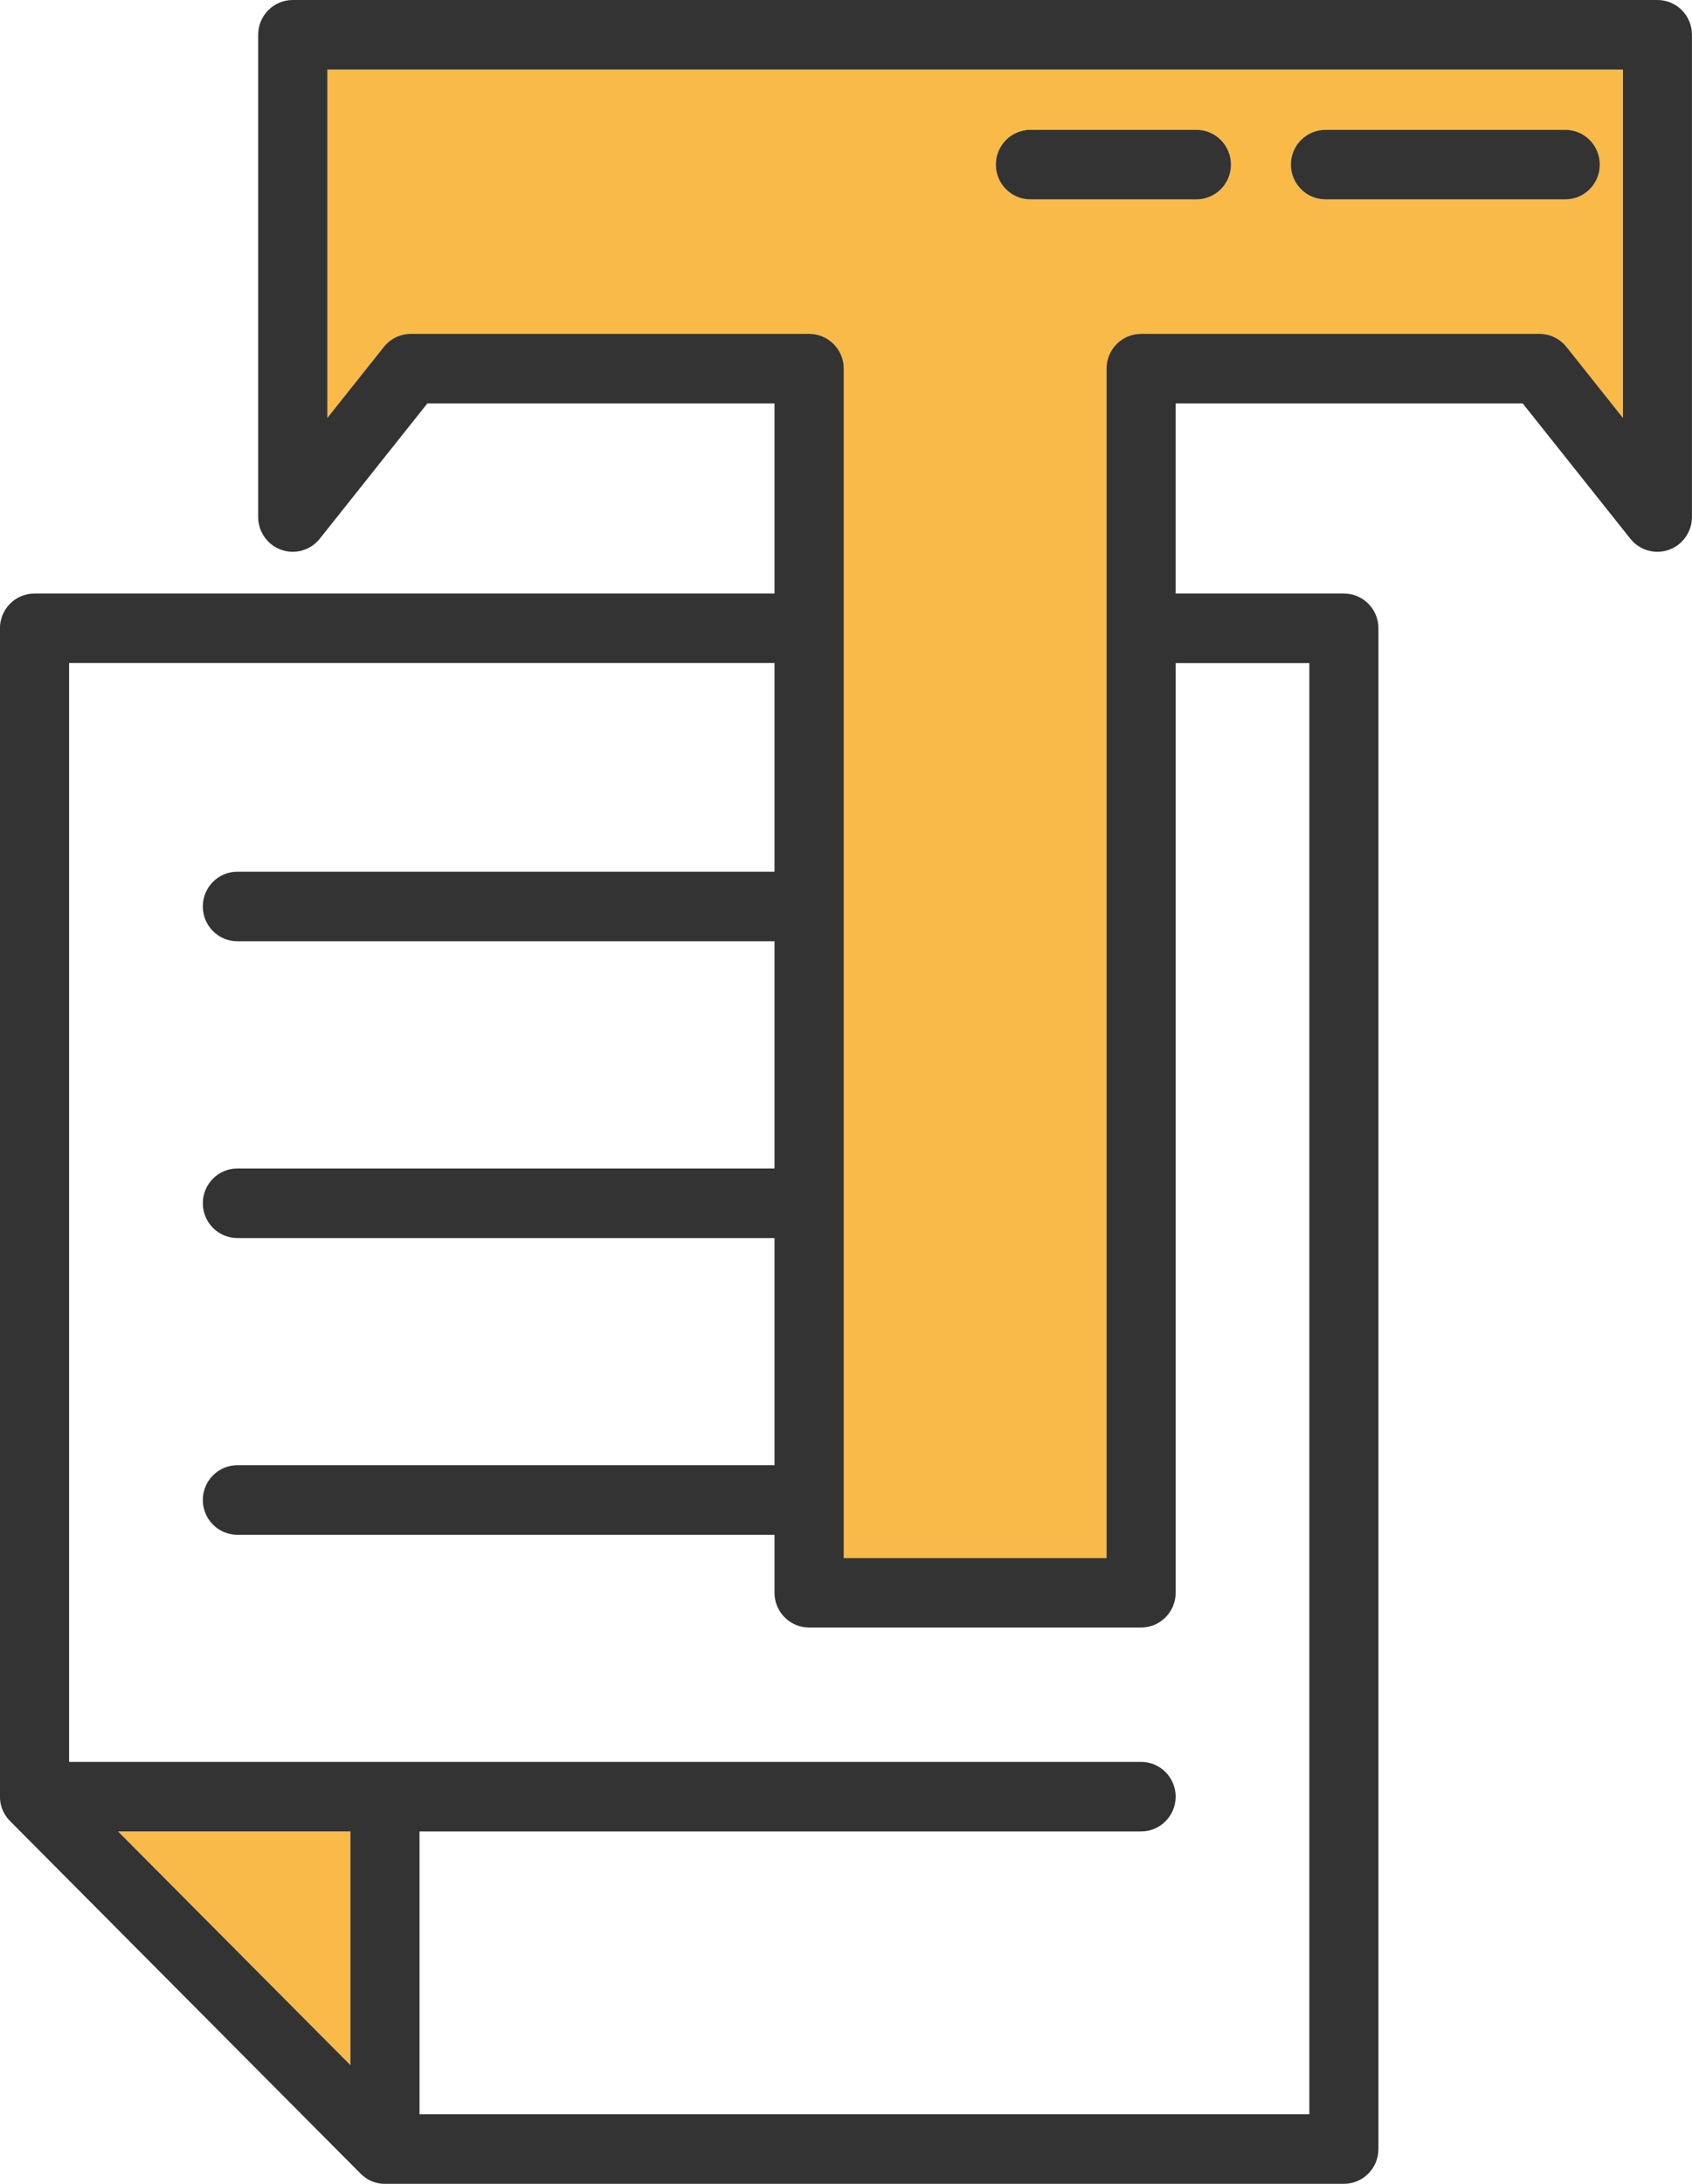 <?xml version="1.0" encoding="utf-8"?>
<!-- Generator: Adobe Illustrator 16.0.2, SVG Export Plug-In . SVG Version: 6.00 Build 0)  -->
<!DOCTYPE svg PUBLIC "-//W3C//DTD SVG 1.1//EN" "http://www.w3.org/Graphics/SVG/1.1/DTD/svg11.dtd">
<svg version="1.1" id="Layer_1" xmlns="http://www.w3.org/2000/svg" xmlns:xlink="http://www.w3.org/1999/xlink" x="0px" y="0px"
	 width="31px" height="40px" viewBox="401.058 30.123 31 40" enable-background="new 401.058 30.123 31 40" xml:space="preserve">
<g>
	<polygon fill="#F9BA48" points="403.221,63.669 407.478,67.948 407.478,63.669 405.408,63.669 	"/>
	<path fill="#F9BA48" d="M407.055,37.777l1.034-1.3c0.12-0.151,0.303-0.239,0.495-0.239h7.298c0.35,0,0.634,0.285,0.634,0.637v4.756
		v5.095v5.436v5.436v1.062h4.814v-1.062v-5.436v-5.435v-5.096v-4.756c0-0.352,0.283-0.637,0.634-0.637h7.298
		c0.192,0,0.374,0.088,0.495,0.239l1.034,1.3v-6.38h-23.736V37.777z M425.343,32.501h4.393c0.35,0,0.633,0.285,0.633,0.637
		c0,0.352-0.283,0.637-0.633,0.637h-4.393c-0.35,0-0.634-0.285-0.634-0.637S424.994,32.501,425.343,32.501z M419.937,32.501h3.041
		c0.35,0,0.633,0.285,0.633,0.637c0,0.352-0.283,0.637-0.633,0.637h-3.041c-0.35,0-0.634-0.285-0.634-0.637
		S419.587,32.501,419.937,32.501z"/>
	<path fill="#333333" d="M431.425,30.123h-25.004c-0.35,0-0.633,0.286-0.633,0.637v8.832c0,0.271,0.17,0.512,0.424,0.602
		c0.254,0.089,0.536,0.008,0.704-0.203l1.972-2.479h6.36v3.482h-13.558c-0.35,0-0.633,0.285-0.633,0.637v21.401
		c0,0.021,0.001,0.042,0.003,0.063c0.001,0.009,0.003,0.018,0.004,0.027c0.002,0.012,0.003,0.023,0.005,0.035
		c0.003,0.01,0.005,0.021,0.008,0.031c0.002,0.01,0.005,0.02,0.008,0.029c0.003,0.01,0.007,0.021,0.01,0.03
		c0.004,0.01,0.007,0.02,0.011,0.029s0.009,0.019,0.013,0.027c0.005,0.01,0.009,0.02,0.014,0.029
		c0.005,0.009,0.01,0.017,0.016,0.026c0.005,0.009,0.011,0.019,0.017,0.027c0.006,0.01,0.013,0.019,0.02,0.028
		c0.006,0.007,0.011,0.015,0.017,0.022c0.013,0.015,0.026,0.03,0.04,0.044c0.001,0.001,0.002,0.002,0.003,0.003l6.419,6.454
		c0.001,0.001,0.002,0.002,0.003,0.003c0.015,0.014,0.028,0.027,0.044,0.039c0.007,0.006,0.015,0.012,0.022,0.017
		c0.009,0.007,0.018,0.014,0.027,0.021c0.009,0.005,0.018,0.011,0.027,0.017c0.009,0.005,0.017,0.01,0.025,0.015
		c0.01,0.005,0.02,0.01,0.028,0.014c0.01,0.004,0.019,0.008,0.028,0.013c0.01,0.004,0.019,0.007,0.028,0.01
		c0.01,0.004,0.02,0.008,0.03,0.011c0.009,0.003,0.019,0.005,0.028,0.007c0.01,0.003,0.021,0.006,0.031,0.008
		c0.011,0.002,0.022,0.003,0.033,0.005c0.01,0.001,0.019,0.003,0.028,0.004c0.021,0.002,0.042,0.002,0.063,0.002h17.57
		c0.35,0,0.633-0.285,0.633-0.637V41.631c0-0.352-0.283-0.637-0.633-0.637h-3.083v-3.482h6.359l1.973,2.479
		c0.168,0.211,0.45,0.292,0.704,0.203c0.254-0.09,0.424-0.331,0.424-0.602V30.76C432.058,30.408,431.775,30.123,431.425,30.123z
		 M407.478,67.948l-4.257-4.28h2.187h2.07V67.948z M425.047,42.267v26.582h-16.303v-5.181h13.22c0.35,0,0.634-0.285,0.634-0.637
		c0-0.352-0.284-0.637-0.634-0.637h-13.854h-2.703h-3.083V42.267h12.924v3.822h-9.841c-0.35,0-0.633,0.285-0.633,0.637
		c0,0.352,0.283,0.637,0.633,0.637h9.841v4.162h-9.841c-0.35,0-0.633,0.285-0.633,0.637s0.283,0.637,0.633,0.637h9.841v4.161h-9.841
		c-0.35,0-0.633,0.285-0.633,0.637c0,0.352,0.283,0.637,0.633,0.637h9.841v1.062c0,0.352,0.284,0.637,0.634,0.637h6.082
		c0.35,0,0.634-0.285,0.634-0.637v-1.698v-5.436v-5.436v-4.458H425.047z M430.792,37.777l-1.034-1.3
		c-0.121-0.151-0.303-0.239-0.495-0.239h-7.298c-0.351,0-0.634,0.285-0.634,0.637v4.756v5.096v5.435v5.436v1.062h-4.814v-1.062
		v-5.436v-5.436v-5.095v-4.756c0-0.352-0.284-0.637-0.634-0.637h-7.298c-0.192,0-0.375,0.088-0.495,0.239l-1.034,1.3v-6.38h23.736
		V37.777z"/>
	<path fill="#333333" d="M425.343,33.775h4.393c0.35,0,0.633-0.285,0.633-0.637c0-0.352-0.283-0.637-0.633-0.637h-4.393
		c-0.35,0-0.634,0.285-0.634,0.637S424.994,33.775,425.343,33.775z"/>
	<path fill="#333333" d="M419.937,33.775h3.041c0.35,0,0.633-0.285,0.633-0.637c0-0.352-0.283-0.637-0.633-0.637h-3.041
		c-0.35,0-0.634,0.285-0.634,0.637S419.587,33.775,419.937,33.775z"/>
</g>
</svg>
